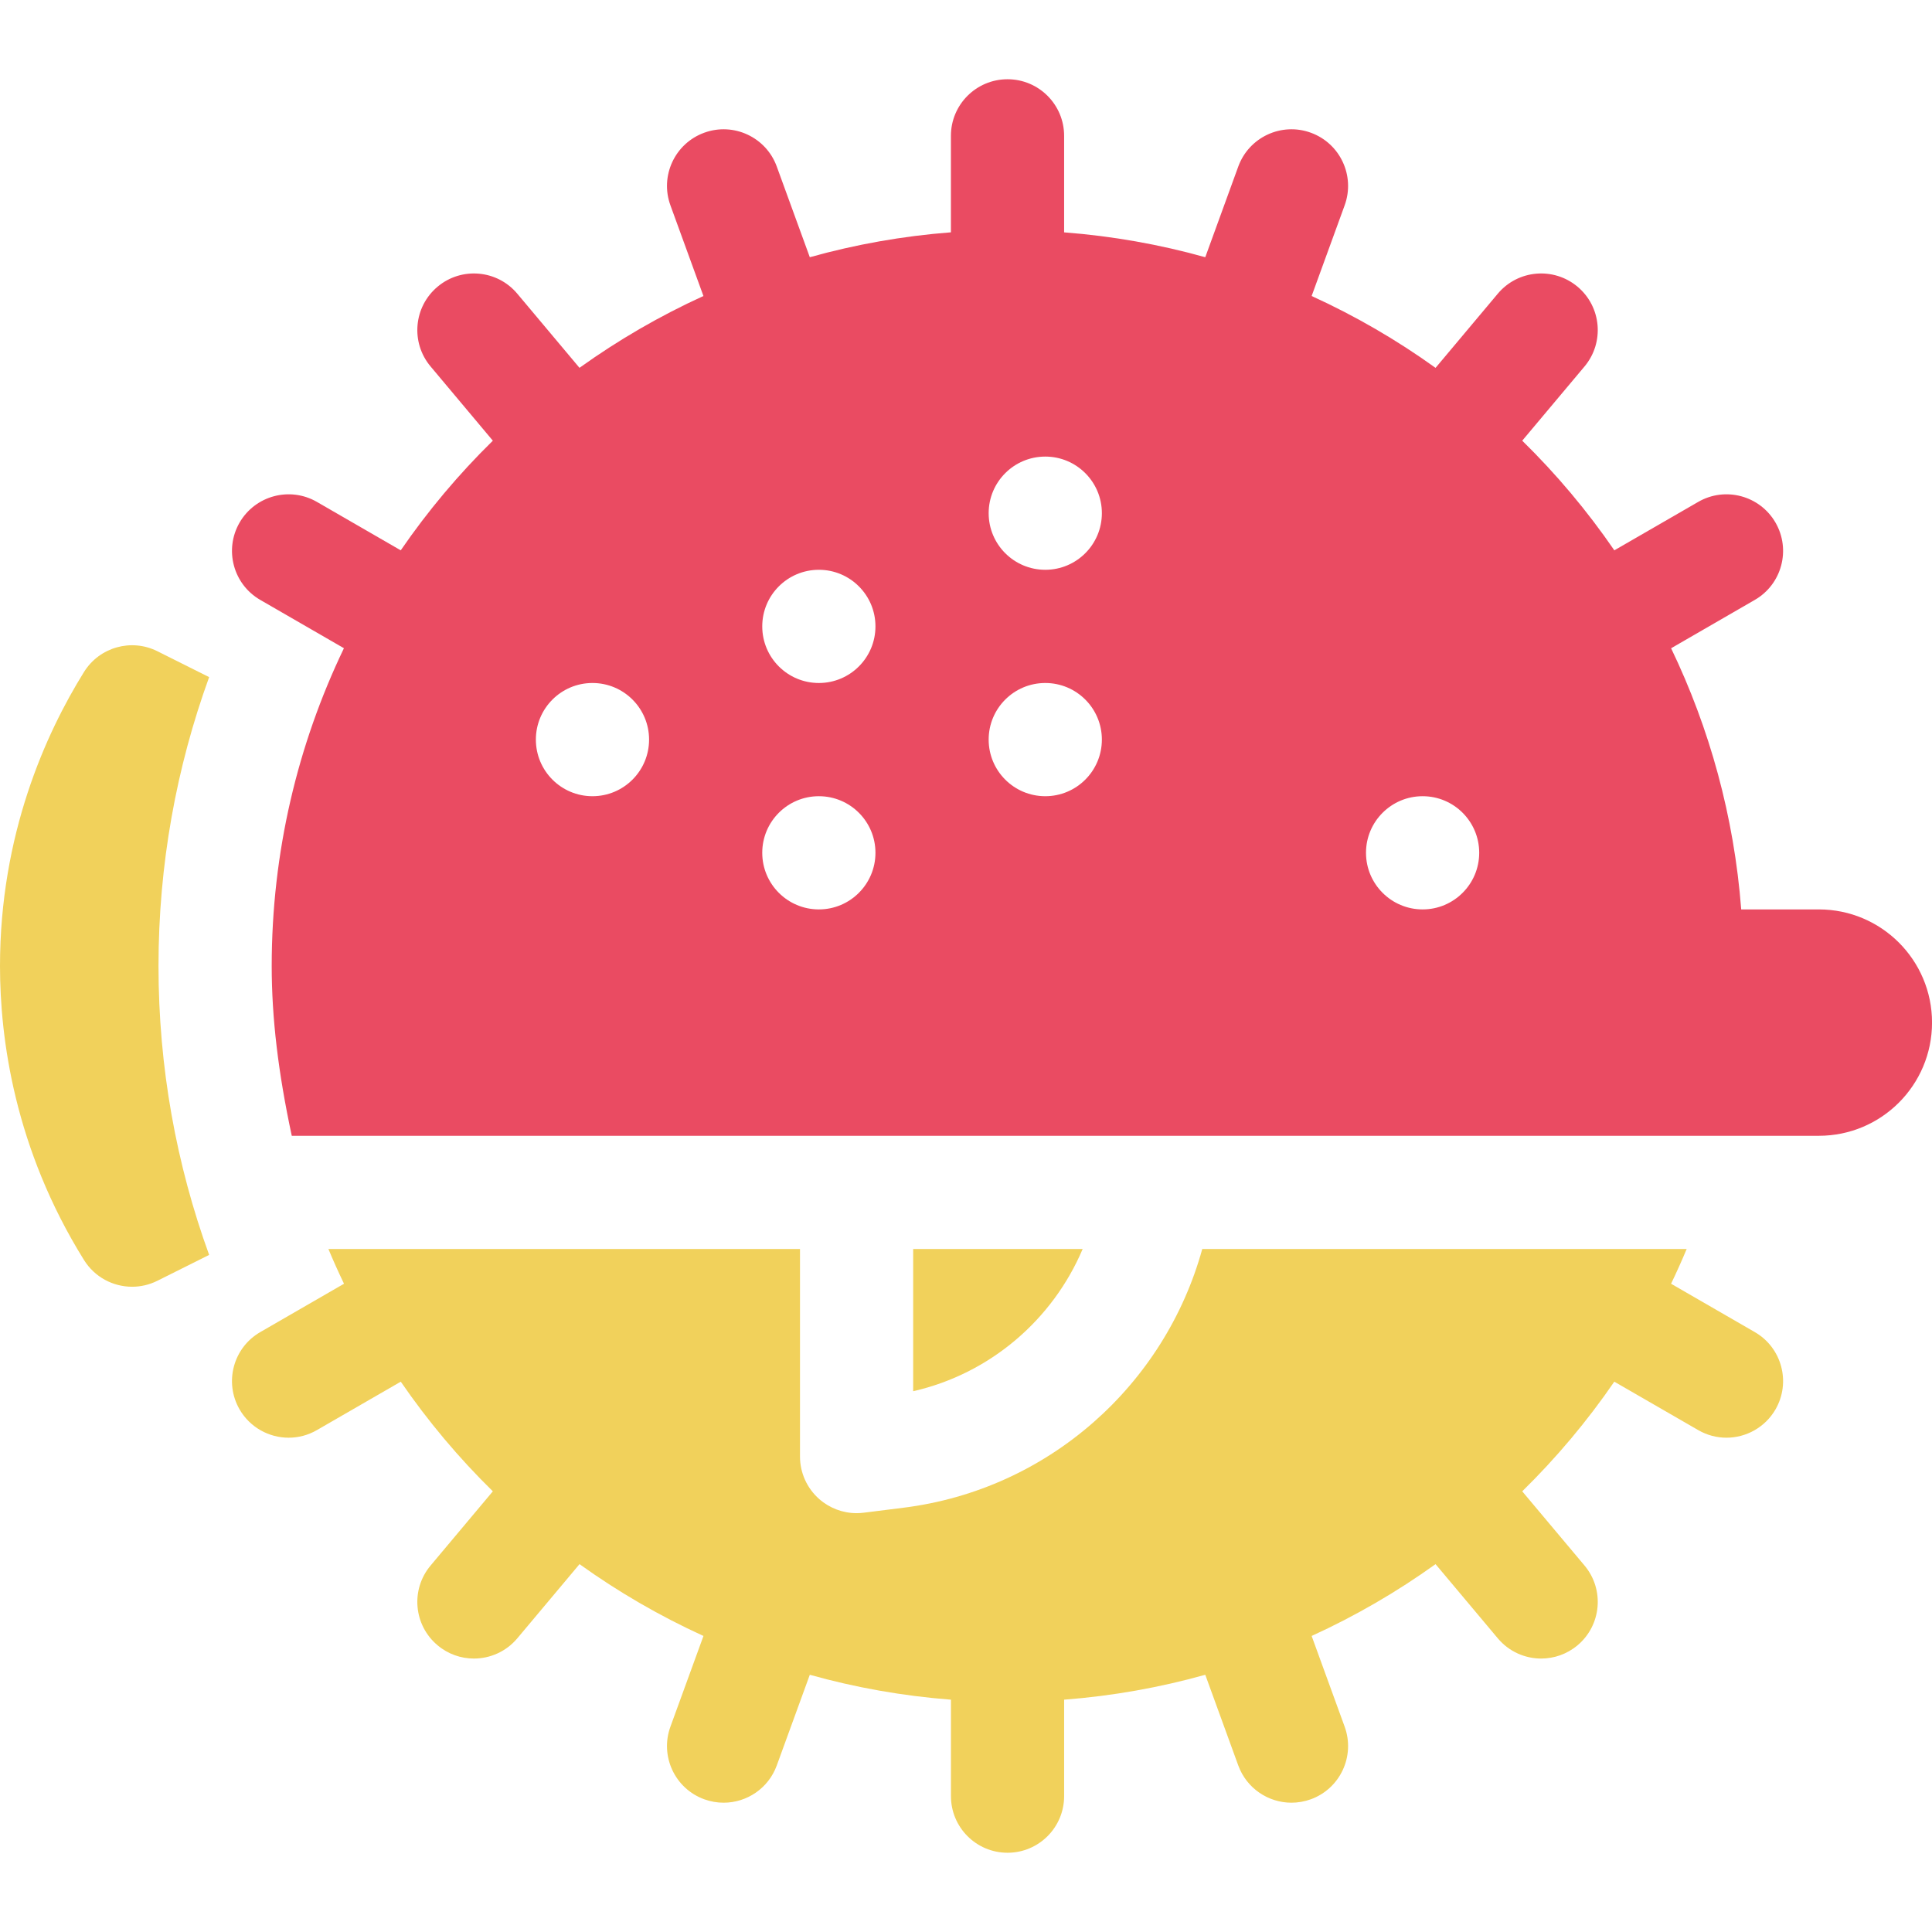 <svg width="52" height="52" viewBox="0 0 52 52" fill="none" xmlns="http://www.w3.org/2000/svg">
<path d="M48.954 24.477H46.865C46.673 21.976 46.015 19.604 44.978 17.448L47.23 16.147C47.959 15.727 48.208 14.795 47.788 14.066C47.367 13.338 46.435 13.088 45.707 13.509L43.45 14.812C42.72 13.749 41.889 12.76 40.971 11.861L42.648 9.863C43.188 9.218 43.104 8.257 42.46 7.717C41.815 7.176 40.854 7.26 40.313 7.905L38.638 9.901C37.597 9.153 36.481 8.504 35.303 7.967L36.192 5.525C36.479 4.734 36.072 3.86 35.281 3.572C34.49 3.284 33.616 3.692 33.328 4.483L32.44 6.923C31.217 6.581 29.947 6.354 28.641 6.254V3.656C28.641 2.815 27.959 2.133 27.118 2.133C26.276 2.133 25.594 2.815 25.594 3.656V6.253C24.289 6.353 23.019 6.581 21.796 6.923L20.907 4.483C20.62 3.692 19.745 3.284 18.955 3.572C18.164 3.86 17.757 4.734 18.044 5.525L18.933 7.967C17.755 8.504 16.639 9.153 15.597 9.9L13.923 7.905C13.382 7.26 12.421 7.176 11.777 7.717C11.132 8.258 11.048 9.219 11.589 9.863L13.265 11.861C12.347 12.761 11.516 13.749 10.786 14.812L8.53 13.509C7.801 13.088 6.869 13.338 6.448 14.066C6.028 14.795 6.277 15.727 7.006 16.147L9.257 17.447C8.012 20.038 7.313 22.939 7.313 26C7.313 27.4 7.489 28.873 7.853 30.57H48.954C50.637 30.57 52.001 29.206 52.001 27.523C52.001 25.841 50.637 24.477 48.954 24.477ZM15.946 21.43C15.105 21.43 14.423 20.748 14.423 19.906C14.423 19.065 15.105 18.383 15.946 18.383C16.788 18.383 17.47 19.065 17.47 19.906C17.47 20.748 16.788 21.43 15.946 21.43ZM22.04 24.477C21.198 24.477 20.516 23.794 20.516 22.953C20.516 22.112 21.198 21.43 22.04 21.43C22.881 21.43 23.563 22.112 23.563 22.953C23.563 23.794 22.881 24.477 22.04 24.477ZM22.04 18.383C21.198 18.383 20.516 17.701 20.516 16.859C20.516 16.018 21.198 15.336 22.04 15.336C22.881 15.336 23.563 16.018 23.563 16.859C23.563 17.701 22.881 18.383 22.04 18.383ZM28.134 21.43C27.292 21.43 26.61 20.748 26.61 19.906C26.61 19.065 27.292 18.383 28.134 18.383C28.975 18.383 29.657 19.065 29.657 19.906C29.657 20.748 28.975 21.43 28.134 21.43ZM28.134 15.336C27.292 15.336 26.61 14.654 26.61 13.812C26.61 12.971 27.292 12.289 28.134 12.289C28.975 12.289 29.657 12.971 29.657 13.812C29.657 14.654 28.975 15.336 28.134 15.336ZM38.29 24.477C37.449 24.477 36.766 23.794 36.766 22.953C36.766 22.112 37.449 21.43 38.29 21.43C39.131 21.43 39.813 22.112 39.813 22.953C39.813 23.794 39.131 24.477 38.29 24.477Z" fill="#EA4B62"/>
<path d="M5.629 18.225L4.236 17.528C3.533 17.176 2.677 17.418 2.261 18.086C1.23 19.744 0 22.463 0 26C0 27.953 0.392 30.911 2.261 33.914C2.548 34.375 3.044 34.633 3.556 34.633C3.785 34.633 4.018 34.581 4.236 34.472L5.629 33.776C4.747 31.348 4.266 28.729 4.266 26C4.266 23.271 4.747 20.653 5.629 18.225Z" fill="#F1D15B"/>
<path d="M47.23 35.853L44.977 34.552C45.125 34.245 45.265 33.933 45.397 33.617H32.359C31.352 37.268 28.228 40.092 24.315 40.581L23.244 40.715C23.181 40.723 23.118 40.727 23.055 40.727C22.686 40.727 22.327 40.592 22.047 40.345C21.72 40.056 21.532 39.64 21.532 39.203V33.617H8.839C8.971 33.933 9.111 34.244 9.259 34.552L7.006 35.853C6.277 36.273 6.028 37.205 6.448 37.934C6.731 38.422 7.243 38.696 7.769 38.696C8.028 38.696 8.29 38.63 8.53 38.491L10.787 37.188C11.517 38.251 12.347 39.239 13.265 40.139L11.589 42.137C11.048 42.782 11.132 43.742 11.777 44.283C12.062 44.523 12.409 44.64 12.755 44.64C13.19 44.64 13.621 44.455 13.923 44.096L15.598 42.099C16.639 42.846 17.756 43.495 18.934 44.032L18.044 46.475C17.757 47.266 18.164 48.14 18.955 48.428C19.127 48.49 19.303 48.52 19.476 48.52C20.098 48.52 20.682 48.136 20.907 47.517L21.796 45.077C23.019 45.419 24.289 45.647 25.595 45.747V48.344C25.595 49.185 26.277 49.867 27.118 49.867C27.959 49.867 28.641 49.185 28.641 48.344V45.747C29.947 45.647 31.217 45.419 32.44 45.077L33.328 47.517C33.554 48.136 34.138 48.52 34.76 48.52C34.933 48.52 35.109 48.49 35.281 48.428C36.072 48.14 36.479 47.266 36.192 46.475L35.303 44.032C36.48 43.495 37.597 42.846 38.638 42.099L40.313 44.095C40.615 44.455 41.046 44.64 41.481 44.64C41.827 44.64 42.174 44.523 42.46 44.283C43.104 43.742 43.188 42.781 42.648 42.137L40.971 40.139C41.889 39.239 42.719 38.251 43.449 37.188L45.707 38.491C45.947 38.63 46.209 38.696 46.467 38.696C46.993 38.696 47.505 38.422 47.788 37.934C48.208 37.205 47.959 36.273 47.23 35.853Z" fill="#F1D15B"/>
<path d="M24.578 33.617V37.445C26.656 36.971 28.335 35.515 29.14 33.617H24.578Z" fill="#F1D15B"/>
</svg>
